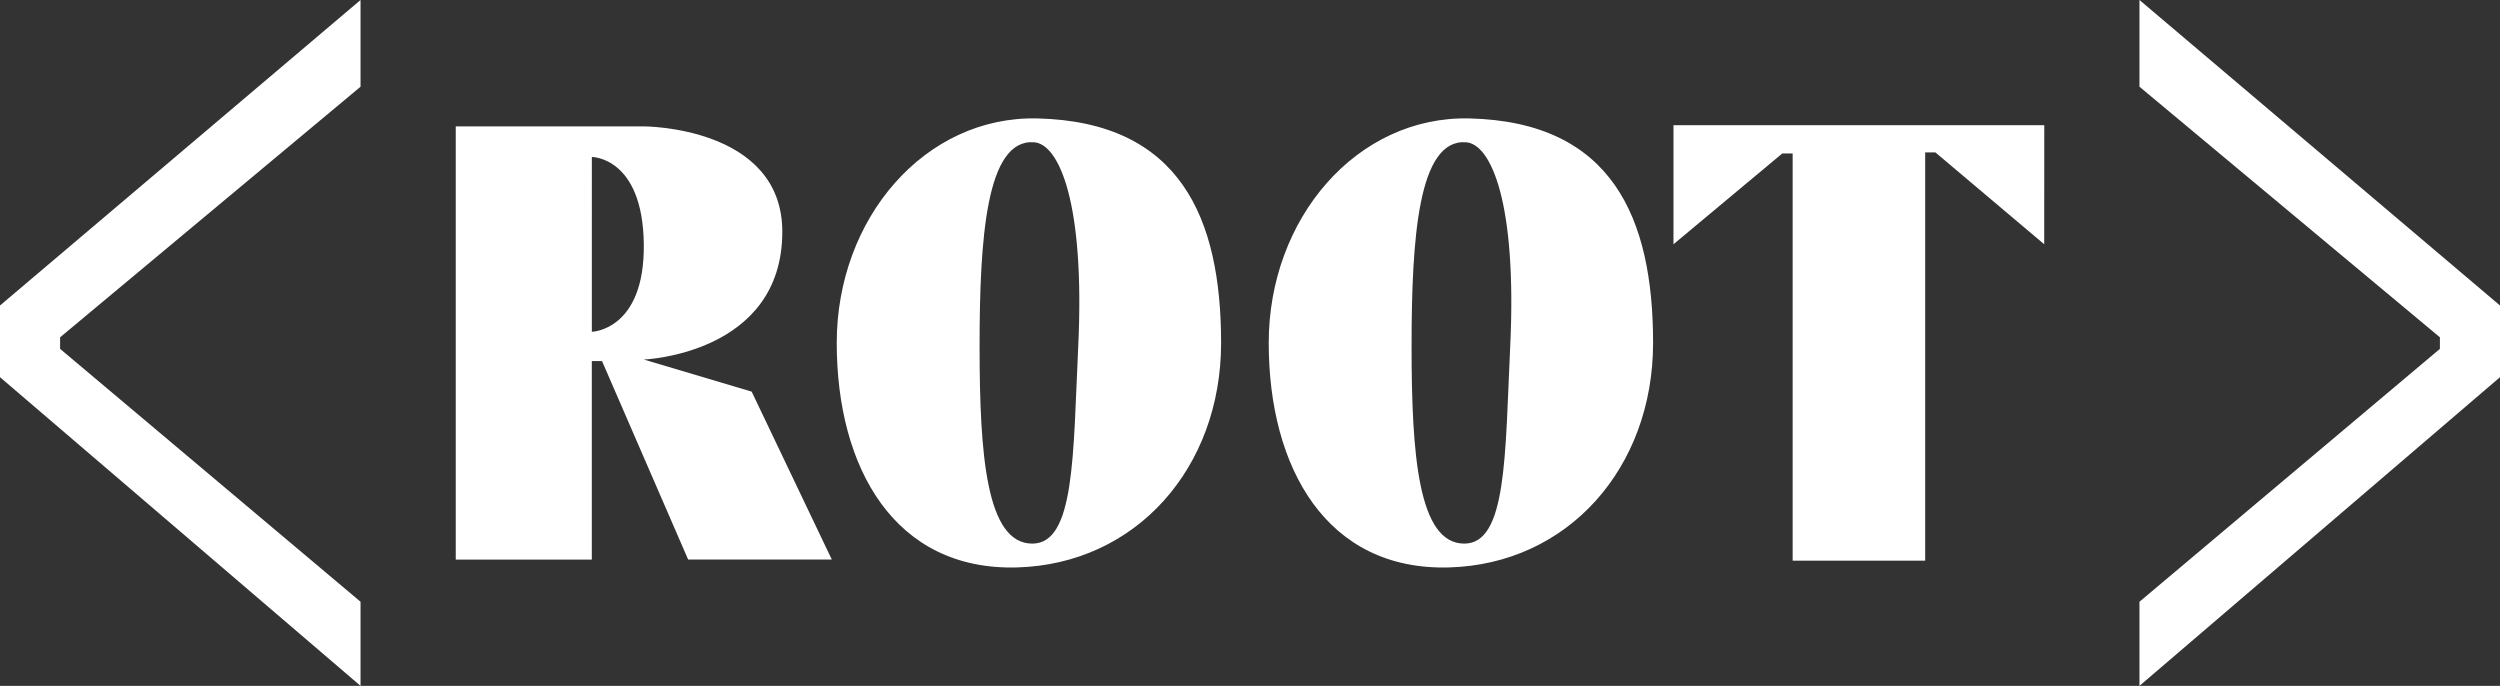 <svg xmlns="http://www.w3.org/2000/svg" width="329.691" height="90.449" viewBox="0 0 329.691 90.449">
  <rect x="0" y="0" width="329.691" height="90.449" fill="#333333" stroke="none"/>
  <g id="ROOT_logo" transform="translate(0 -134.68)">
    <g id="Camada_2" transform="translate(60.107 151.343)">
      <path id="Caminho_503" data-name="Caminho 503" d="M247.955,227.586l-14.229-4.235s18.265-.7,18.265-16.847c0-13.913-18.265-13.9-18.265-13.9h-24.8v57.129h17.943V223.552h1.346l11.358,26.177h18.947l-10.567-22.141Zm-21.082-7.894V196.636s6.729,0,6.853,11.528C233.85,219.516,226.873,219.692,226.873,219.692Z" transform="translate(-208.93 -192.6)" fill="#fff"/>
    </g>
    <g id="Camada_3" transform="translate(110.346 150.292)">
      <path id="Caminho_504" data-name="Caminho 504" d="M410.024,188.953c-14.8-.351-26.464,13.13-26.464,29.606s7.627,30.055,23.775,29.606c15.7-.437,26.913-13.13,26.913-29.606S428.865,189.4,410.024,188.953Zm5.383,30.055c-.685,14.353-.432,26.016-6.056,26.016-6.056,0-6.953-11.648-6.953-26.016s.9-27.362,7.178-26.913C412.913,192.334,416.3,200.17,415.407,219.008Z" transform="translate(-383.56 -188.947)" fill="#fff"/>
      <path id="Caminho_505" data-name="Caminho 505" d="M608.045,188.953c-14.8-.351-26.464,13.13-26.464,29.606s7.627,30.055,23.775,29.606c15.7-.437,26.913-13.13,26.913-29.606S626.885,189.4,608.045,188.953Zm5.383,30.055c-.685,14.353-.432,26.016-6.056,26.016-6.056,0-6.953-11.648-6.953-26.016s.9-27.362,7.178-26.913C610.933,192.334,614.325,200.17,613.427,219.008Z" transform="translate(-524.612 -188.947)" fill="#fff"/>
    </g>
    <g id="Camada_4" transform="translate(0 134.68)">
      <path id="Caminho_506" data-name="Caminho 506" d="M782.836,249.5V195.8h-1.372L767.12,207.772v-15.7h48.9l-.009,15.7L801.66,195.66h-1.346V249.5Z" transform="translate(-546.428 -175.56)" fill="#fff"/>
      <path id="Caminho_507" data-name="Caminho 507" d="M980.73,214.036l39.62-33.349v-1.525l-39.62-33.047V134.68l47.546,40.288v9.453L980.73,225.129Z" transform="translate(-698.585 -134.68)" fill="#fff"/>
      <path id="Caminho_508" data-name="Caminho 508" d="M47.546,214.036,7.926,180.687v-1.525l39.62-33.047V134.68L0,174.968v9.453l47.546,40.708Z" transform="translate(0 -134.68)" fill="#fff"/>
    </g>
  </g>
</svg>
